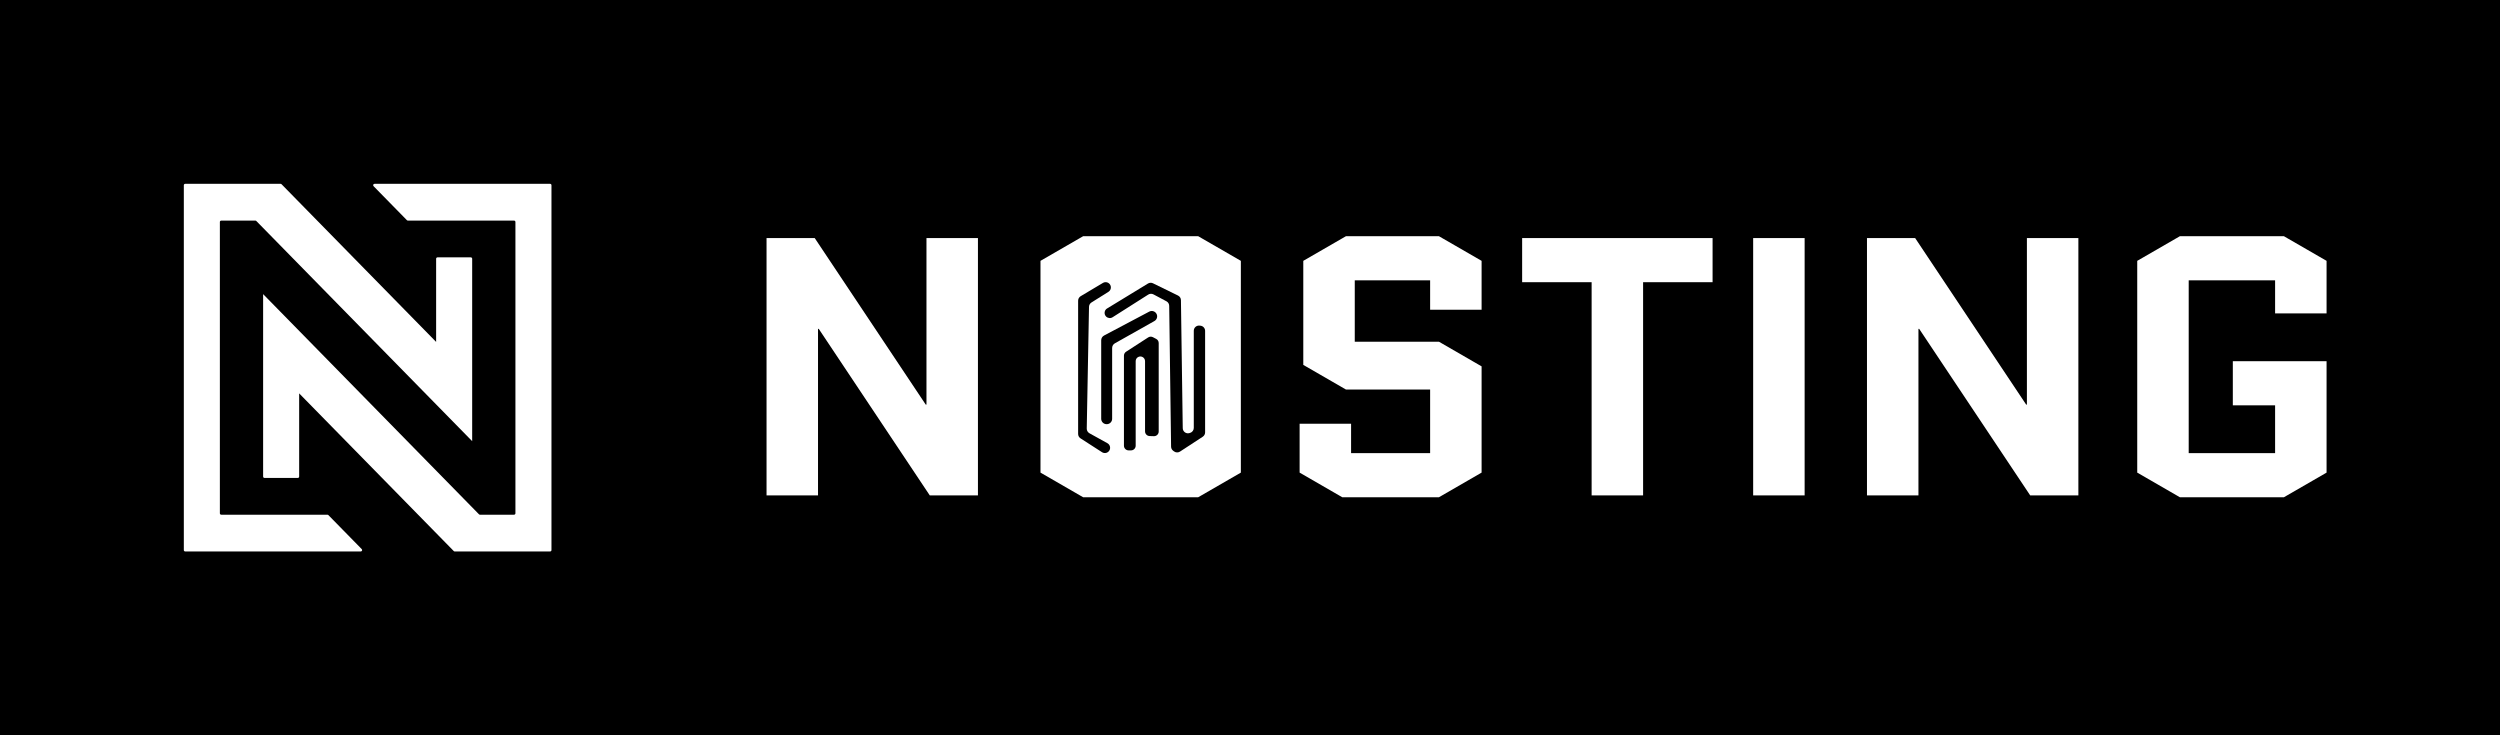 <svg width="2720" height="800" viewBox="0 0 2720 800" fill="none" xmlns="http://www.w3.org/2000/svg">
<rect width="2720" height="800" fill="black"/>
<path fill-rule="evenodd" clip-rule="evenodd" d="M598.5 200C599.328 200 600 200.672 600 201.5V598.5C600 599.329 599.328 600 598.5 600H494.748C494.345 600 493.959 599.838 493.677 599.55L325.49 428V518.5C325.49 519.328 324.819 520 323.99 520H287.774C286.946 520 286.274 519.328 286.274 518.5V320L521.128 559.55C521.41 559.838 521.796 560 522.199 560H559.284C560.113 560 560.784 559.329 560.784 558.5V241.5C560.784 240.672 560.113 240 559.284 240H443.767C443.364 240 442.978 239.838 442.696 239.55L406.422 202.55C405.491 201.601 406.164 200 407.493 200H598.5Z" fill="white"/>
<path fill-rule="evenodd" clip-rule="evenodd" d="M474.51 372V281.5C474.51 280.672 475.181 280 476.01 280H512.226C513.054 280 513.726 280.672 513.726 281.5V480L278.872 240.45C278.59 240.162 278.204 240 277.801 240H240.716C239.887 240 239.216 240.672 239.216 241.5V558.5C239.216 559.329 239.887 560 240.716 560H356.233C356.636 560 357.022 560.162 357.304 560.45L393.578 597.45C394.509 598.399 393.836 600 392.507 600H201.501C200.672 600 200.001 599.328 200.001 598.5L200 201.5C200 200.672 200.672 200 201.5 200H305.252C305.655 200 306.041 200.162 306.323 200.45L474.51 372Z" fill="white"/>
<path d="M890 357.8V539H834V259H886.4L1007.2 440.2H1008V259H1064V539H1011.6L890.8 357.8H890ZM1350.05 514.2L1303.65 541H1178.45L1132.05 514.2V283.8L1178.45 257H1303.65L1350.05 283.8V514.2ZM1188.05 305V493H1294.05V305H1188.05ZM1417.98 397V283.8L1464.38 257H1565.58L1611.98 283.8V337H1555.98V305H1473.98V371.8H1565.58L1611.98 398.6V514.2L1565.58 541H1460.38L1413.98 514.2V461H1469.98V493H1555.98V423.8H1464.38L1417.98 397ZM1787.69 307V539H1731.69V307H1656.09V259H1863.29V307H1787.69ZM1907.44 539V259H1963.44V539H1907.44ZM2087.27 357.8V539H2031.27V259H2083.67L2204.47 440.2H2205.27V259H2261.27V539H2208.87L2088.07 357.8H2087.27ZM2429.31 441V393H2531.31V514.2L2484.91 541H2371.71L2325.31 514.2V283.8L2371.71 257H2484.91L2531.31 283.8V341H2475.31V305H2381.31V493H2475.31V441H2429.31Z" fill="white"/>
<rect x="1172" y="283" width="139" height="234" fill="white"/>
<path d="M1173 327.154V472.135C1173 474.071 1173.98 475.882 1175.61 476.93L1199.02 492.007C1201.75 493.765 1205.39 492.895 1207.03 490.089C1208.64 487.301 1207.66 483.767 1204.86 482.205L1185.32 471.39C1183.48 470.36 1182.34 468.406 1182.38 466.293L1184.84 333.814C1184.88 331.896 1185.89 330.102 1187.51 329.09L1205.94 317.529C1208.29 316.073 1209.23 313.143 1208.22 310.585C1206.92 307.336 1203.01 306.004 1199.99 307.815L1175.77 322.253C1174.05 323.283 1173 325.147 1173 327.154Z" fill="black"/>
<path d="M1198.11 370.236V455.655C1198.11 458.887 1200.72 461.498 1203.95 461.498H1204.17C1207.4 461.498 1210.01 458.887 1210.01 455.655V378.618C1210.01 376.505 1211.15 374.551 1212.99 373.521L1256 349.299C1258.61 347.825 1259.7 344.61 1258.49 341.876C1257.12 338.75 1253.41 337.454 1250.39 339.034L1201.22 365.051C1199.3 366.063 1198.11 368.052 1198.11 370.218V370.236Z" fill="black"/>
<path d="M1227.96 490.02H1230.52C1233.34 490.02 1235.62 487.729 1235.62 484.923V392.951C1235.62 391.193 1236.52 389.559 1238.01 388.618C1241.41 386.487 1245.81 388.938 1245.81 392.951V469.331C1245.81 472.083 1248.01 474.356 1250.77 474.427L1255.44 474.57C1258.31 474.658 1260.67 472.35 1260.67 469.473V373.239C1260.67 371.339 1259.63 369.598 1257.94 368.728L1254.39 366.864C1252.75 366.011 1250.8 366.1 1249.26 367.094L1225.18 382.669C1223.72 383.61 1222.85 385.226 1222.85 386.949V484.923C1222.85 487.746 1225.14 490.02 1227.95 490.02H1227.96Z" fill="black"/>
<path d="M1204.54 335.607L1249.02 308.472C1250.68 307.477 1252.72 307.371 1254.44 308.223L1281.7 321.56C1283.62 322.501 1284.83 324.419 1284.86 326.55L1286.83 465.884C1286.89 469.667 1290.6 472.33 1294.2 471.176L1294.93 470.945C1297.26 470.199 1298.84 468.033 1298.84 465.582V359.865C1298.84 356.527 1301.73 353.916 1305.05 354.253L1306.1 354.36C1308.98 354.662 1311.16 357.077 1311.16 359.972V470.43C1311.16 472.33 1310.2 474.106 1308.6 475.154L1283.83 491.332C1281.86 492.611 1279.3 492.54 1277.4 491.155L1276.44 490.444C1275.02 489.396 1274.17 487.745 1274.14 485.969L1272.09 332.712C1272.06 330.652 1270.92 328.77 1269.11 327.811L1254.97 320.299C1253.18 319.34 1251.01 319.429 1249.29 320.512L1210.47 345.179C1208.22 346.617 1205.25 346.262 1203.38 344.326C1200.88 341.734 1201.43 337.472 1204.5 335.589L1204.54 335.607Z" fill="black"/>
</svg>
